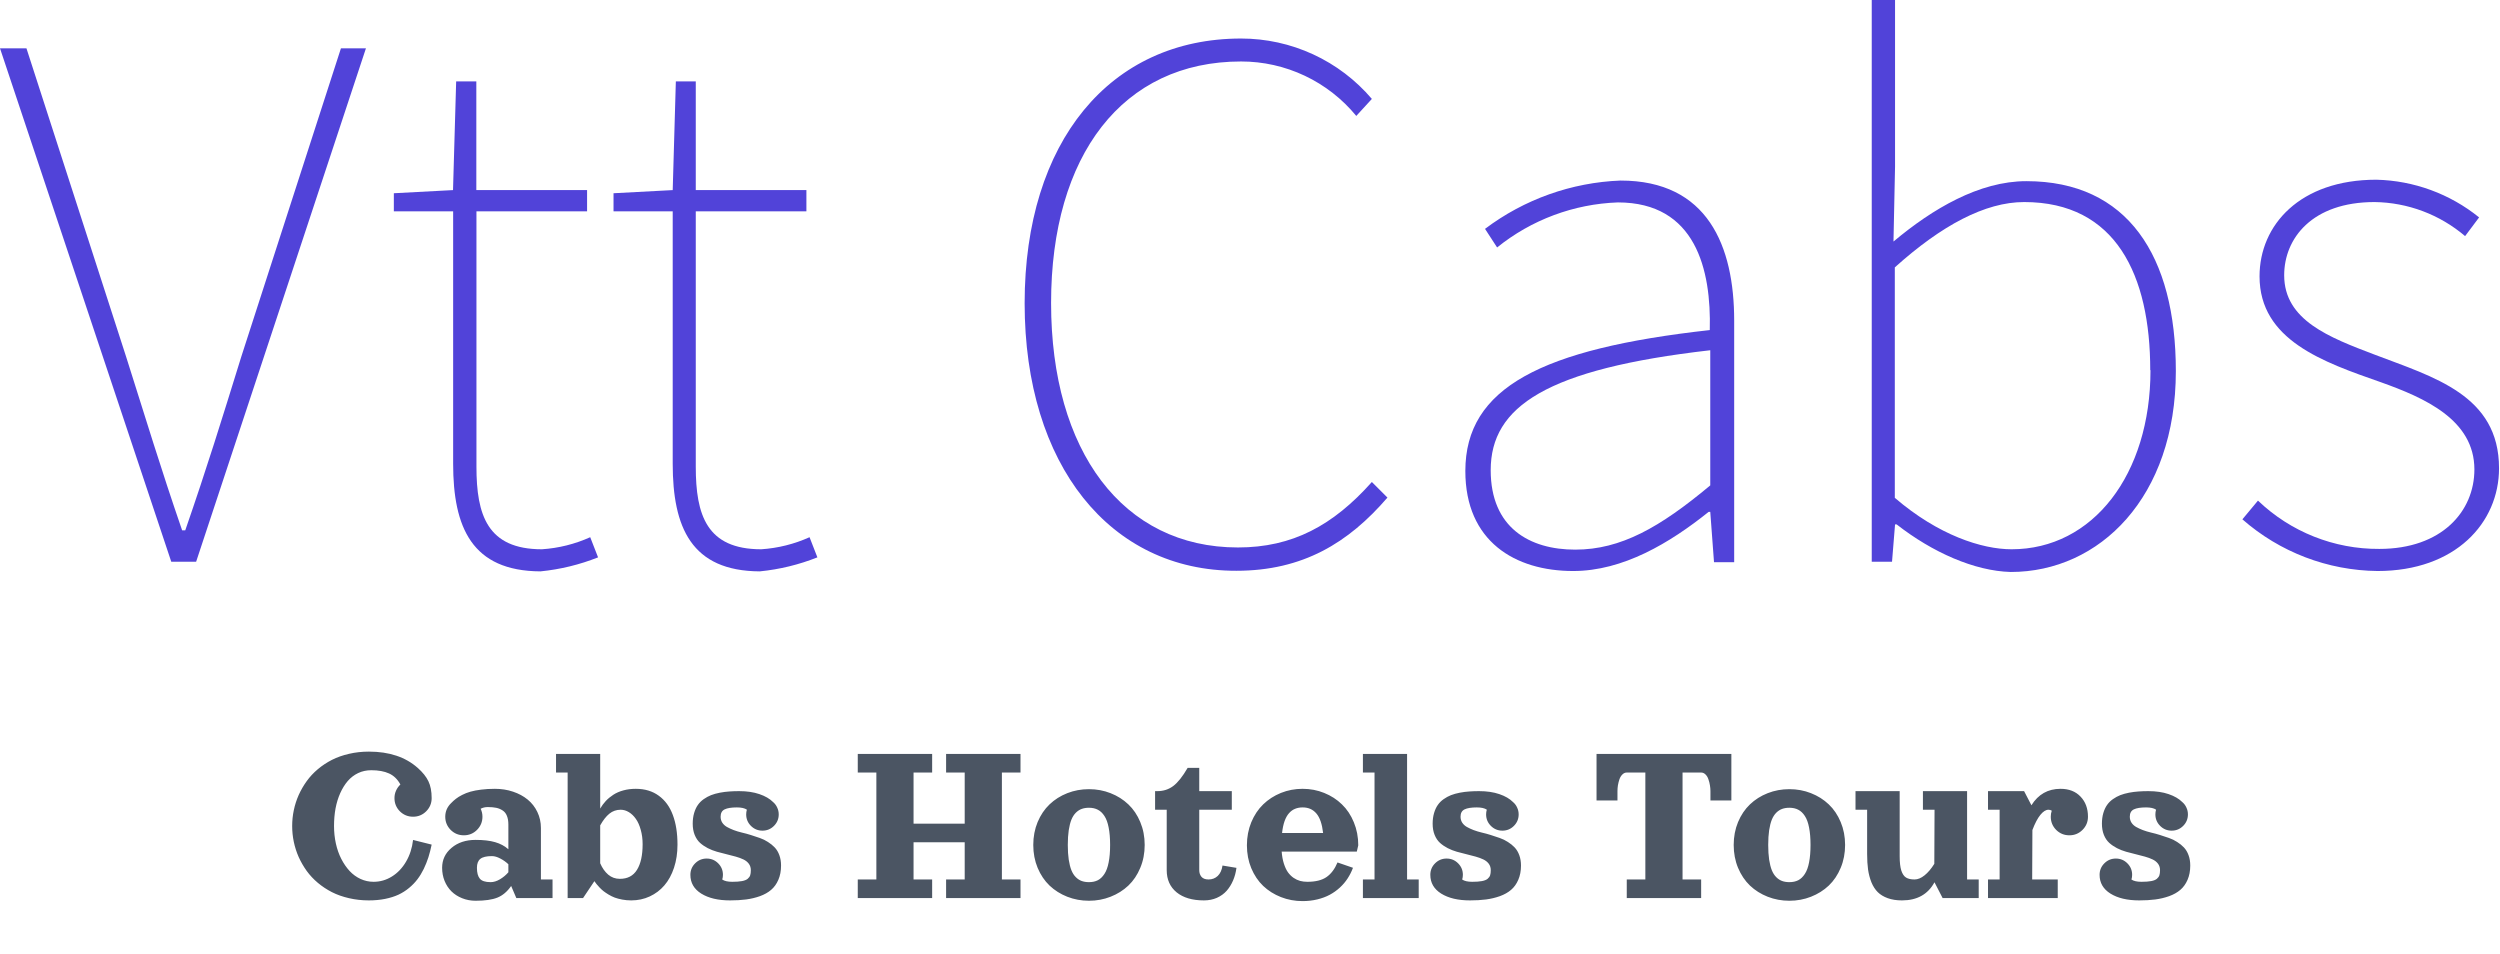 <svg width="207" height="79" viewBox="0 0 207 79" fill="none" xmlns="http://www.w3.org/2000/svg">
<path d="M30.544 62.234C32.228 62.234 33.576 62.683 34.586 63.581C35 63.947 35.295 64.316 35.472 64.688C35.651 65.057 35.741 65.522 35.741 66.084C35.741 66.51 35.59 66.874 35.289 67.176C34.991 67.474 34.628 67.624 34.202 67.624C33.775 67.624 33.411 67.474 33.109 67.176C32.811 66.874 32.662 66.51 32.662 66.084C32.662 65.865 32.705 65.66 32.791 65.468C32.878 65.272 32.998 65.102 33.152 64.958C32.922 64.528 32.609 64.223 32.214 64.043C31.823 63.864 31.33 63.774 30.737 63.774C30.349 63.774 29.988 63.852 29.654 64.01C29.324 64.167 29.037 64.387 28.793 64.669C28.552 64.951 28.345 65.285 28.172 65.67C27.999 66.055 27.869 66.478 27.782 66.94C27.699 67.399 27.657 67.883 27.657 68.394C27.657 68.897 27.709 69.382 27.811 69.847C27.914 70.312 28.063 70.735 28.259 71.117C28.454 71.499 28.684 71.832 28.947 72.118C29.21 72.4 29.511 72.62 29.851 72.777C30.195 72.934 30.554 73.013 30.929 73.013C31.475 73.013 31.982 72.867 32.45 72.575C32.922 72.283 33.311 71.874 33.619 71.348C33.93 70.819 34.124 70.219 34.202 69.548L35.741 69.933C35.664 70.309 35.575 70.658 35.472 70.982C35.369 71.303 35.241 71.624 35.087 71.945C34.933 72.262 34.758 72.549 34.562 72.806C34.367 73.063 34.136 73.302 33.869 73.523C33.603 73.744 33.31 73.93 32.989 74.081C32.668 74.229 32.301 74.344 31.887 74.428C31.473 74.511 31.026 74.553 30.544 74.553C29.97 74.553 29.422 74.492 28.899 74.37C28.379 74.251 27.907 74.085 27.484 73.87C27.064 73.655 26.675 73.398 26.319 73.1C25.963 72.801 25.655 72.472 25.395 72.113C25.136 71.751 24.914 71.367 24.731 70.963C24.552 70.556 24.417 70.137 24.327 69.707C24.237 69.274 24.192 68.836 24.192 68.394C24.192 67.951 24.237 67.514 24.327 67.085C24.417 66.651 24.552 66.233 24.731 65.829C24.914 65.421 25.136 65.038 25.395 64.679C25.655 64.316 25.963 63.986 26.319 63.687C26.675 63.389 27.064 63.132 27.484 62.917C27.907 62.703 28.379 62.536 28.899 62.417C29.422 62.295 29.97 62.234 30.544 62.234ZM44.788 68.562V72.82H45.75V74.36H42.752L42.324 73.359C41.997 73.828 41.617 74.149 41.184 74.322C40.754 74.495 40.152 74.582 39.379 74.582C38.978 74.582 38.605 74.511 38.258 74.37C37.915 74.232 37.621 74.043 37.377 73.802C37.137 73.562 36.947 73.273 36.81 72.936C36.675 72.599 36.608 72.238 36.608 71.853C36.608 71.189 36.867 70.639 37.387 70.203C37.907 69.763 38.571 69.543 39.379 69.543C40.03 69.543 40.569 69.606 40.996 69.731C41.423 69.853 41.788 70.049 42.093 70.318V68.278C42.093 67.989 42.053 67.749 41.973 67.556C41.896 67.361 41.779 67.211 41.622 67.109C41.464 67.003 41.288 66.929 41.092 66.887C40.897 66.846 40.662 66.825 40.39 66.825C40.172 66.825 39.974 66.871 39.798 66.964C39.897 67.173 39.947 67.393 39.947 67.624C39.947 68.05 39.796 68.414 39.495 68.716C39.196 69.014 38.834 69.163 38.407 69.163C37.98 69.163 37.616 69.014 37.315 68.716C37.017 68.414 36.867 68.05 36.867 67.624C36.867 67.405 36.909 67.2 36.992 67.008C37.079 66.815 37.198 66.647 37.349 66.502C37.477 66.368 37.61 66.247 37.748 66.141C37.886 66.032 38.059 65.925 38.268 65.819C38.479 65.71 38.709 65.62 38.956 65.55C39.203 65.479 39.498 65.423 39.841 65.381C40.188 65.336 40.566 65.314 40.977 65.314C41.509 65.314 42.01 65.392 42.478 65.55C42.947 65.707 43.351 65.925 43.691 66.204C44.031 66.483 44.299 66.826 44.494 67.234C44.69 67.641 44.788 68.084 44.788 68.562ZM42.093 72.224V71.56C41.894 71.371 41.67 71.212 41.419 71.083C41.172 70.952 40.943 70.886 40.731 70.886C40.276 70.886 39.955 70.963 39.769 71.117C39.583 71.268 39.49 71.513 39.49 71.853C39.49 72.261 39.57 72.561 39.73 72.753C39.891 72.946 40.189 73.042 40.626 73.042C40.873 73.042 41.129 72.963 41.395 72.806C41.665 72.646 41.898 72.452 42.093 72.224ZM52.641 65.314C53.392 65.314 54.027 65.505 54.547 65.886C55.07 66.265 55.458 66.797 55.711 67.484C55.968 68.167 56.096 68.985 56.096 69.938C56.096 70.634 56 71.273 55.807 71.853C55.615 72.431 55.349 72.917 55.009 73.311C54.672 73.703 54.268 74.007 53.796 74.226C53.328 74.444 52.818 74.553 52.266 74.553C52.009 74.553 51.762 74.53 51.525 74.486C51.287 74.441 51.08 74.386 50.904 74.322C50.727 74.254 50.554 74.169 50.384 74.067C50.217 73.964 50.078 73.87 49.966 73.783C49.856 73.696 49.746 73.594 49.634 73.475C49.525 73.356 49.443 73.263 49.388 73.196C49.337 73.129 49.279 73.05 49.215 72.96L48.277 74.36H47.001V63.966H46.039V62.427H49.696V66.95C49.828 66.722 49.982 66.514 50.158 66.324C50.334 66.135 50.541 65.963 50.779 65.809C51.019 65.652 51.298 65.53 51.616 65.444C51.934 65.357 52.275 65.314 52.641 65.314ZM49.696 71.478C49.866 71.873 50.087 72.187 50.36 72.421C50.633 72.652 50.955 72.768 51.327 72.768C51.963 72.768 52.434 72.519 52.742 72.022C53.053 71.525 53.209 70.819 53.209 69.904C53.209 69.475 53.158 69.078 53.055 68.716C52.956 68.35 52.821 68.047 52.651 67.806C52.484 67.566 52.291 67.38 52.073 67.248C51.855 67.114 51.627 67.046 51.39 67.046C51.037 67.046 50.726 67.155 50.456 67.373C50.19 67.588 49.937 67.911 49.696 68.341V71.478ZM59.801 72.825C59.984 72.95 60.26 73.013 60.629 73.013C60.959 73.013 61.227 72.994 61.433 72.955C61.641 72.917 61.798 72.854 61.904 72.768C62.01 72.678 62.081 72.58 62.116 72.474C62.151 72.365 62.169 72.224 62.169 72.051C62.169 71.845 62.114 71.669 62.005 71.521C61.896 71.374 61.749 71.255 61.563 71.165C61.377 71.075 61.163 70.997 60.923 70.929C60.682 70.859 60.428 70.793 60.162 70.732C59.896 70.668 59.63 70.599 59.364 70.525C59.097 70.448 58.844 70.349 58.603 70.227C58.363 70.102 58.149 69.956 57.963 69.789C57.777 69.619 57.63 69.399 57.52 69.13C57.411 68.86 57.357 68.551 57.357 68.201C57.357 67.88 57.395 67.588 57.472 67.325C57.549 67.062 57.652 66.839 57.78 66.656C57.909 66.47 58.071 66.308 58.266 66.17C58.462 66.032 58.666 65.922 58.877 65.838C59.092 65.755 59.333 65.688 59.599 65.636C59.869 65.585 60.129 65.551 60.379 65.535C60.629 65.516 60.902 65.506 61.197 65.506C61.838 65.506 62.398 65.588 62.876 65.752C63.357 65.915 63.736 66.135 64.012 66.411C64.159 66.536 64.273 66.688 64.353 66.868C64.437 67.044 64.479 67.232 64.479 67.431C64.479 67.803 64.347 68.121 64.084 68.384C63.821 68.647 63.503 68.778 63.131 68.778C62.759 68.778 62.442 68.647 62.178 68.384C61.915 68.121 61.784 67.803 61.784 67.431C61.784 67.296 61.803 67.166 61.842 67.041C61.659 66.916 61.383 66.854 61.014 66.854C60.562 66.854 60.223 66.908 59.999 67.017C59.777 67.126 59.667 67.328 59.667 67.624C59.667 67.81 59.713 67.975 59.806 68.119C59.899 68.26 60.026 68.377 60.186 68.47C60.347 68.56 60.533 68.647 60.745 68.73C60.959 68.811 61.187 68.879 61.428 68.937C61.668 68.992 61.915 69.059 62.169 69.139C62.422 69.219 62.669 69.301 62.91 69.385C63.151 69.468 63.377 69.579 63.588 69.717C63.803 69.852 63.991 70.004 64.151 70.174C64.312 70.344 64.439 70.557 64.532 70.814C64.625 71.067 64.671 71.351 64.671 71.666C64.671 72.115 64.596 72.511 64.445 72.854C64.297 73.194 64.099 73.47 63.848 73.682C63.601 73.894 63.293 74.067 62.924 74.202C62.555 74.333 62.172 74.424 61.774 74.476C61.377 74.527 60.934 74.553 60.446 74.553C59.461 74.553 58.667 74.365 58.064 73.99C57.464 73.615 57.164 73.096 57.164 72.436C57.164 72.063 57.296 71.746 57.559 71.483C57.822 71.22 58.14 71.088 58.512 71.088C58.884 71.088 59.202 71.22 59.465 71.483C59.728 71.746 59.859 72.063 59.859 72.436C59.859 72.57 59.84 72.7 59.801 72.825ZM78.337 62.427H84.497V63.966H82.957V72.82H84.497V74.36H78.337V72.82H79.877V69.741H75.642V72.82H77.182V74.36H71.023V72.82H72.563V63.966H71.023V62.427H77.182V63.966H75.642V68.201H79.877V63.966H78.337V62.427ZM88.37 65.675C88.935 65.453 89.533 65.343 90.165 65.343C90.797 65.343 91.394 65.453 91.955 65.675C92.52 65.896 93.011 66.206 93.428 66.603C93.845 66.998 94.174 67.486 94.414 68.066C94.658 68.647 94.78 69.279 94.78 69.962C94.78 70.645 94.658 71.278 94.414 71.858C94.174 72.439 93.845 72.928 93.428 73.326C93.011 73.72 92.52 74.028 91.955 74.25C91.394 74.471 90.797 74.582 90.165 74.582C89.533 74.582 88.935 74.471 88.37 74.25C87.809 74.028 87.32 73.72 86.903 73.326C86.489 72.928 86.16 72.439 85.916 71.858C85.676 71.278 85.555 70.645 85.555 69.962C85.555 69.279 85.676 68.647 85.916 68.066C86.16 67.486 86.489 66.998 86.903 66.603C87.32 66.206 87.809 65.896 88.37 65.675ZM90.165 66.882C89.941 66.882 89.74 66.915 89.564 66.979C89.387 67.043 89.225 67.149 89.078 67.296C88.93 67.444 88.808 67.635 88.712 67.869C88.619 68.103 88.545 68.395 88.491 68.745C88.439 69.094 88.414 69.5 88.414 69.962C88.414 70.424 88.439 70.83 88.491 71.18C88.545 71.529 88.619 71.821 88.712 72.055C88.808 72.29 88.93 72.481 89.078 72.628C89.225 72.776 89.387 72.882 89.564 72.946C89.74 73.01 89.941 73.042 90.165 73.042C90.448 73.042 90.693 72.989 90.901 72.883C91.11 72.774 91.291 72.601 91.445 72.363C91.602 72.126 91.719 71.807 91.796 71.406C91.877 71.005 91.917 70.524 91.917 69.962C91.917 69.401 91.877 68.92 91.796 68.519C91.719 68.118 91.602 67.798 91.445 67.561C91.291 67.324 91.11 67.152 90.901 67.046C90.693 66.937 90.448 66.882 90.165 66.882ZM98.336 63.581H99.298V65.506H101.993V67.046H99.298V72.051C99.298 72.269 99.359 72.452 99.481 72.599C99.606 72.747 99.802 72.82 100.068 72.82C100.367 72.82 100.62 72.723 100.829 72.527C101.037 72.328 101.169 72.041 101.223 71.666L102.378 71.858C102.33 72.233 102.237 72.582 102.099 72.902C101.964 73.22 101.788 73.504 101.57 73.754C101.351 74.001 101.08 74.197 100.756 74.341C100.436 74.482 100.078 74.553 99.683 74.553C98.724 74.553 97.97 74.33 97.422 73.884C96.876 73.435 96.604 72.824 96.604 72.051V67.046H95.641V65.506H95.834C96.328 65.506 96.764 65.365 97.143 65.083C97.521 64.8 97.919 64.3 98.336 63.581ZM106.122 70.511C106.151 70.883 106.212 71.215 106.305 71.507C106.398 71.799 106.51 72.038 106.641 72.224C106.776 72.41 106.932 72.564 107.108 72.686C107.285 72.805 107.466 72.889 107.652 72.941C107.838 72.989 108.037 73.013 108.249 73.013C108.926 73.013 109.453 72.883 109.832 72.623C110.214 72.36 110.518 71.956 110.746 71.411L112.026 71.853C111.911 72.165 111.763 72.458 111.583 72.734C111.407 73.007 111.194 73.258 110.943 73.489C110.693 73.72 110.414 73.919 110.106 74.086C109.801 74.25 109.457 74.378 109.072 74.471C108.687 74.564 108.281 74.611 107.854 74.611C107.222 74.611 106.624 74.5 106.059 74.278C105.498 74.057 105.009 73.749 104.592 73.355C104.178 72.957 103.849 72.468 103.605 71.887C103.365 71.306 103.244 70.674 103.244 69.991C103.244 69.308 103.365 68.673 103.605 68.085C103.849 67.498 104.178 67.004 104.592 66.603C105.009 66.199 105.498 65.883 106.059 65.655C106.624 65.428 107.222 65.314 107.854 65.314C108.486 65.314 109.083 65.428 109.644 65.655C110.209 65.883 110.698 66.199 111.112 66.603C111.529 67.004 111.858 67.498 112.098 68.085C112.342 68.673 112.464 69.308 112.464 69.991L112.344 70.511H106.122ZM106.155 68.971H109.553C109.469 68.233 109.285 67.696 108.999 67.359C108.714 67.022 108.335 66.854 107.864 66.854C107.63 66.854 107.419 66.892 107.233 66.969C107.047 67.043 106.88 67.163 106.733 67.33C106.585 67.494 106.462 67.713 106.362 67.989C106.266 68.262 106.197 68.589 106.155 68.971ZM112.849 62.427H116.506V72.82H117.469V74.36H112.849V72.82H113.811V63.966H112.849V62.427ZM121.068 72.825C121.251 72.95 121.527 73.013 121.896 73.013C122.226 73.013 122.494 72.994 122.699 72.955C122.908 72.917 123.065 72.854 123.171 72.768C123.277 72.678 123.347 72.58 123.382 72.474C123.418 72.365 123.435 72.224 123.435 72.051C123.435 71.845 123.381 71.669 123.272 71.521C123.163 71.374 123.015 71.255 122.829 71.165C122.643 71.075 122.43 70.997 122.189 70.929C121.948 70.859 121.695 70.793 121.429 70.732C121.163 70.668 120.896 70.599 120.63 70.525C120.364 70.448 120.11 70.349 119.87 70.227C119.629 70.102 119.416 69.956 119.23 69.789C119.044 69.619 118.896 69.399 118.787 69.13C118.678 68.86 118.623 68.551 118.623 68.201C118.623 67.88 118.662 67.588 118.739 67.325C118.816 67.062 118.919 66.839 119.047 66.656C119.175 66.47 119.337 66.308 119.533 66.17C119.729 66.032 119.932 65.922 120.144 65.838C120.359 65.755 120.6 65.688 120.866 65.636C121.135 65.585 121.395 65.551 121.645 65.535C121.896 65.516 122.168 65.506 122.463 65.506C123.105 65.506 123.665 65.588 124.143 65.752C124.624 65.915 125.003 66.135 125.278 66.411C125.426 66.536 125.54 66.688 125.62 66.868C125.703 67.044 125.745 67.232 125.745 67.431C125.745 67.803 125.614 68.121 125.351 68.384C125.088 68.647 124.77 68.778 124.398 68.778C124.026 68.778 123.708 68.647 123.445 68.384C123.182 68.121 123.05 67.803 123.05 67.431C123.05 67.296 123.07 67.166 123.108 67.041C122.925 66.916 122.649 66.854 122.281 66.854C121.828 66.854 121.49 66.908 121.265 67.017C121.044 67.126 120.933 67.328 120.933 67.624C120.933 67.81 120.98 67.975 121.073 68.119C121.166 68.26 121.292 68.377 121.453 68.47C121.613 68.56 121.799 68.647 122.011 68.73C122.226 68.811 122.454 68.879 122.694 68.937C122.935 68.992 123.182 69.059 123.435 69.139C123.689 69.219 123.936 69.301 124.176 69.385C124.417 69.468 124.643 69.579 124.855 69.717C125.07 69.852 125.258 70.004 125.418 70.174C125.578 70.344 125.705 70.557 125.798 70.814C125.891 71.067 125.938 71.351 125.938 71.666C125.938 72.115 125.862 72.511 125.711 72.854C125.564 73.194 125.365 73.47 125.115 73.682C124.868 73.894 124.56 74.067 124.191 74.202C123.822 74.333 123.439 74.424 123.041 74.476C122.643 74.527 122.2 74.553 121.713 74.553C120.728 74.553 119.934 74.365 119.331 73.99C118.731 73.615 118.431 73.096 118.431 72.436C118.431 72.063 118.562 71.746 118.825 71.483C119.089 71.22 119.406 71.088 119.778 71.088C120.15 71.088 120.468 71.22 120.731 71.483C120.994 71.746 121.126 72.063 121.126 72.436C121.126 72.57 121.106 72.7 121.068 72.825ZM132.193 62.427H143.357V66.276H141.625V65.506C141.625 65.349 141.61 65.187 141.582 65.02C141.556 64.853 141.514 64.688 141.456 64.525C141.402 64.361 141.322 64.228 141.216 64.125C141.11 64.019 140.99 63.966 140.855 63.966H139.315V72.82H140.855V74.36H134.696V72.82H136.235V63.966H134.696C134.561 63.966 134.44 64.019 134.335 64.125C134.229 64.228 134.147 64.361 134.089 64.525C134.035 64.688 133.993 64.853 133.964 65.02C133.938 65.187 133.926 65.349 133.926 65.506V66.276H132.193V62.427ZM146.365 65.675C146.929 65.453 147.528 65.343 148.16 65.343C148.791 65.343 149.388 65.453 149.95 65.675C150.514 65.896 151.005 66.206 151.422 66.603C151.839 66.998 152.168 67.486 152.409 68.066C152.652 68.647 152.774 69.279 152.774 69.962C152.774 70.645 152.652 71.278 152.409 71.858C152.168 72.439 151.839 72.928 151.422 73.326C151.005 73.72 150.514 74.028 149.95 74.25C149.388 74.471 148.791 74.582 148.16 74.582C147.528 74.582 146.929 74.471 146.365 74.25C145.803 74.028 145.314 73.72 144.897 73.326C144.483 72.928 144.154 72.439 143.911 71.858C143.67 71.278 143.55 70.645 143.55 69.962C143.55 69.279 143.67 68.647 143.911 68.066C144.154 67.486 144.483 66.998 144.897 66.603C145.314 66.206 145.803 65.896 146.365 65.675ZM148.16 66.882C147.935 66.882 147.734 66.915 147.558 66.979C147.382 67.043 147.22 67.149 147.072 67.296C146.924 67.444 146.803 67.635 146.706 67.869C146.613 68.103 146.539 68.395 146.485 68.745C146.434 69.094 146.408 69.5 146.408 69.962C146.408 70.424 146.434 70.83 146.485 71.18C146.539 71.529 146.613 71.821 146.706 72.055C146.803 72.29 146.924 72.481 147.072 72.628C147.22 72.776 147.382 72.882 147.558 72.946C147.734 73.01 147.935 73.042 148.16 73.042C148.442 73.042 148.687 72.989 148.896 72.883C149.104 72.774 149.286 72.601 149.44 72.363C149.597 72.126 149.714 71.807 149.791 71.406C149.871 71.005 149.911 70.524 149.911 69.962C149.911 69.401 149.871 68.92 149.791 68.519C149.714 68.118 149.597 67.798 149.44 67.561C149.286 67.324 149.104 67.152 148.896 67.046C148.687 66.937 148.442 66.882 148.16 66.882ZM153.636 65.506H157.293V70.896C157.293 71.403 157.338 71.797 157.427 72.079C157.52 72.362 157.652 72.556 157.822 72.662C157.995 72.768 158.229 72.82 158.525 72.82C158.794 72.82 159.07 72.707 159.352 72.479C159.638 72.251 159.907 71.933 160.161 71.526L160.18 67.046H159.218V65.506H162.875V72.82H163.837V74.36H160.849L160.175 73.052C159.633 74.052 158.736 74.553 157.485 74.553C157.036 74.553 156.643 74.492 156.306 74.37C155.969 74.248 155.694 74.081 155.479 73.87C155.264 73.655 155.089 73.383 154.954 73.056C154.823 72.726 154.73 72.373 154.675 71.998C154.624 71.619 154.598 71.188 154.598 70.703V67.046H153.636V65.506ZM164.607 65.506H167.595L168.202 66.676C168.769 65.768 169.573 65.314 170.612 65.314C171.309 65.314 171.86 65.529 172.268 65.959C172.678 66.385 172.884 66.94 172.884 67.624C172.884 68.05 172.733 68.414 172.431 68.716C172.133 69.014 171.77 69.163 171.344 69.163C170.917 69.163 170.553 69.014 170.251 68.716C169.953 68.414 169.804 68.05 169.804 67.624C169.804 67.45 169.831 67.284 169.886 67.123C169.799 67.072 169.708 67.046 169.611 67.046C169.397 67.046 169.174 67.187 168.943 67.47C168.715 67.749 168.495 68.167 168.283 68.725L168.264 72.82H170.381V74.36H164.607V72.82H165.569V67.046H164.607V65.506ZM176.483 72.825C176.666 72.95 176.942 73.013 177.311 73.013C177.641 73.013 177.909 72.994 178.114 72.955C178.323 72.917 178.48 72.854 178.586 72.768C178.692 72.678 178.762 72.58 178.798 72.474C178.833 72.365 178.851 72.224 178.851 72.051C178.851 71.845 178.796 71.669 178.687 71.521C178.578 71.374 178.43 71.255 178.244 71.165C178.058 71.075 177.845 70.997 177.604 70.929C177.364 70.859 177.11 70.793 176.844 70.732C176.578 70.668 176.311 70.599 176.045 70.525C175.779 70.448 175.525 70.349 175.285 70.227C175.044 70.102 174.831 69.956 174.645 69.789C174.459 69.619 174.311 69.399 174.202 69.13C174.093 68.86 174.039 68.551 174.039 68.201C174.039 67.88 174.077 67.588 174.154 67.325C174.231 67.062 174.334 66.839 174.462 66.656C174.59 66.47 174.752 66.308 174.948 66.17C175.144 66.032 175.347 65.922 175.559 65.838C175.774 65.755 176.015 65.688 176.281 65.636C176.55 65.585 176.81 65.551 177.06 65.535C177.311 65.516 177.583 65.506 177.879 65.506C178.52 65.506 179.08 65.588 179.558 65.752C180.039 65.915 180.418 66.135 180.694 66.411C180.841 66.536 180.955 66.688 181.035 66.868C181.119 67.044 181.16 67.232 181.16 67.431C181.16 67.803 181.029 68.121 180.766 68.384C180.503 68.647 180.185 68.778 179.813 68.778C179.441 68.778 179.123 68.647 178.86 68.384C178.597 68.121 178.466 67.803 178.466 67.431C178.466 67.296 178.485 67.166 178.523 67.041C178.34 66.916 178.065 66.854 177.696 66.854C177.243 66.854 176.905 66.908 176.68 67.017C176.459 67.126 176.348 67.328 176.348 67.624C176.348 67.81 176.395 67.975 176.488 68.119C176.581 68.26 176.708 68.377 176.868 68.47C177.028 68.56 177.214 68.647 177.426 68.73C177.641 68.811 177.869 68.879 178.109 68.937C178.35 68.992 178.597 69.059 178.851 69.139C179.104 69.219 179.351 69.301 179.592 69.385C179.832 69.468 180.058 69.579 180.27 69.717C180.485 69.852 180.673 70.004 180.833 70.174C180.993 70.344 181.12 70.557 181.213 70.814C181.306 71.067 181.353 71.351 181.353 71.666C181.353 72.115 181.277 72.511 181.127 72.854C180.979 73.194 180.78 73.47 180.53 73.682C180.283 73.894 179.975 74.067 179.606 74.202C179.237 74.333 178.854 74.424 178.456 74.476C178.058 74.527 177.615 74.553 177.128 74.553C176.143 74.553 175.349 74.365 174.746 73.99C174.146 73.615 173.846 73.096 173.846 72.436C173.846 72.063 173.978 71.746 174.241 71.483C174.504 71.22 174.821 71.088 175.193 71.088C175.566 71.088 175.883 71.22 176.146 71.483C176.409 71.746 176.541 72.063 176.541 72.436C176.541 72.57 176.522 72.7 176.483 72.825Z" fill="#4B5563"/>
<path d="M0 4H2.19L10.44 29.53C12.12 34.82 13.28 38.68 15.08 43.91H15.34C17.15 38.68 18.34 34.82 19.98 29.53L28.23 4H30.3L16.24 46.51H14.18L0 4Z" fill="#5143D9"/>
<path d="M37.52 38.39V17.5H32.61V16L37.51 15.74L37.77 6.74H39.44V15.74H48.61V17.5H39.45V38.64C39.45 42.64 40.35 45.48 44.87 45.48C46.252 45.389 47.607 45.051 48.87 44.48L49.52 46.15C47.992 46.757 46.386 47.147 44.75 47.31C39.07 47.28 37.52 43.67 37.52 38.39Z" fill="#5143D9"/>
<path d="M55.7 38.39V17.5H50.8V16L55.7 15.74L55.96 6.74H57.61V15.74H66.77V17.5H57.61V38.64C57.61 42.64 58.51 45.48 63.03 45.48C64.412 45.389 65.767 45.051 67.03 44.48L67.68 46.15C66.151 46.757 64.546 47.147 62.91 47.31C57.24 47.28 55.7 43.67 55.7 38.39Z" fill="#5143D9"/>
<path d="M84.84 25.11C84.84 11.7 91.93 3.19 102.76 3.19C104.82 3.189 106.855 3.636 108.725 4.499C110.595 5.362 112.255 6.622 113.59 8.19L112.3 9.6C111.143 8.19 109.686 7.053 108.037 6.273C106.387 5.493 104.585 5.089 102.76 5.09C92.96 5.09 87.03 12.83 87.03 25.09C87.03 37.35 92.96 45.33 102.5 45.33C107.01 45.33 110.37 43.52 113.59 39.91L114.88 41.2C111.66 44.94 107.88 47.26 102.37 47.26C91.93 47.28 84.84 38.52 84.84 25.11Z" fill="#5143D9"/>
<path d="M121.33 39C121.33 32.1 127.64 28.88 141.57 27.33C141.7 22.33 140.41 16.76 133.96 16.76C130.311 16.889 126.802 18.197 123.96 20.49L122.96 18.95C126.204 16.503 130.12 15.107 134.18 14.95C141.4 14.95 143.59 20.37 143.59 26.55V46.55H141.92L141.61 42.38H141.48C138.26 44.96 134.39 47.28 130.26 47.28C125.45 47.28 121.33 44.83 121.33 39ZM141.61 40.19V29C128.07 30.55 123.43 33.65 123.43 38.93C123.43 43.7 126.65 45.51 130.43 45.51C134.21 45.51 137.44 43.67 141.61 40.19Z" fill="#5143D9"/>
<path d="M157.04 43.42H156.91L156.66 46.51H154.98V0H156.91V13.8L156.78 20C160.01 17.29 163.88 15 167.78 15C176.17 15 180.16 21.19 180.16 30.73C180.16 41.17 173.84 47.36 166.49 47.36C163.49 47.28 160.01 45.74 157.04 43.42ZM178.04 30.65C178.04 22.79 175.2 16.73 167.6 16.73C164.37 16.73 160.76 18.66 156.89 22.14V41.22C160.5 44.32 164.11 45.48 166.56 45.48C173.29 45.48 178.06 39.29 178.06 30.65H178.04Z" fill="#5143D9"/>
<path d="M185.67 43L186.96 41.45C189.662 44.04 193.267 45.475 197.01 45.45C202.17 45.45 204.88 42.35 204.88 38.87C204.88 34.75 200.75 32.94 197.14 31.65C192.37 29.98 187.09 28.17 187.09 22.88C187.09 18.63 190.44 14.88 196.76 14.88C199.863 14.952 202.855 16.049 205.27 18L204.11 19.55C202.015 17.764 199.362 16.766 196.61 16.73C191.45 16.73 189.13 19.73 189.13 22.79C189.13 26.52 192.87 27.94 196.61 29.36C201.51 31.23 206.92 32.71 206.92 38.77C206.92 43.29 203.31 47.28 196.86 47.28C192.738 47.237 188.768 45.718 185.67 43Z" fill="#5143D9"/>
</svg>
